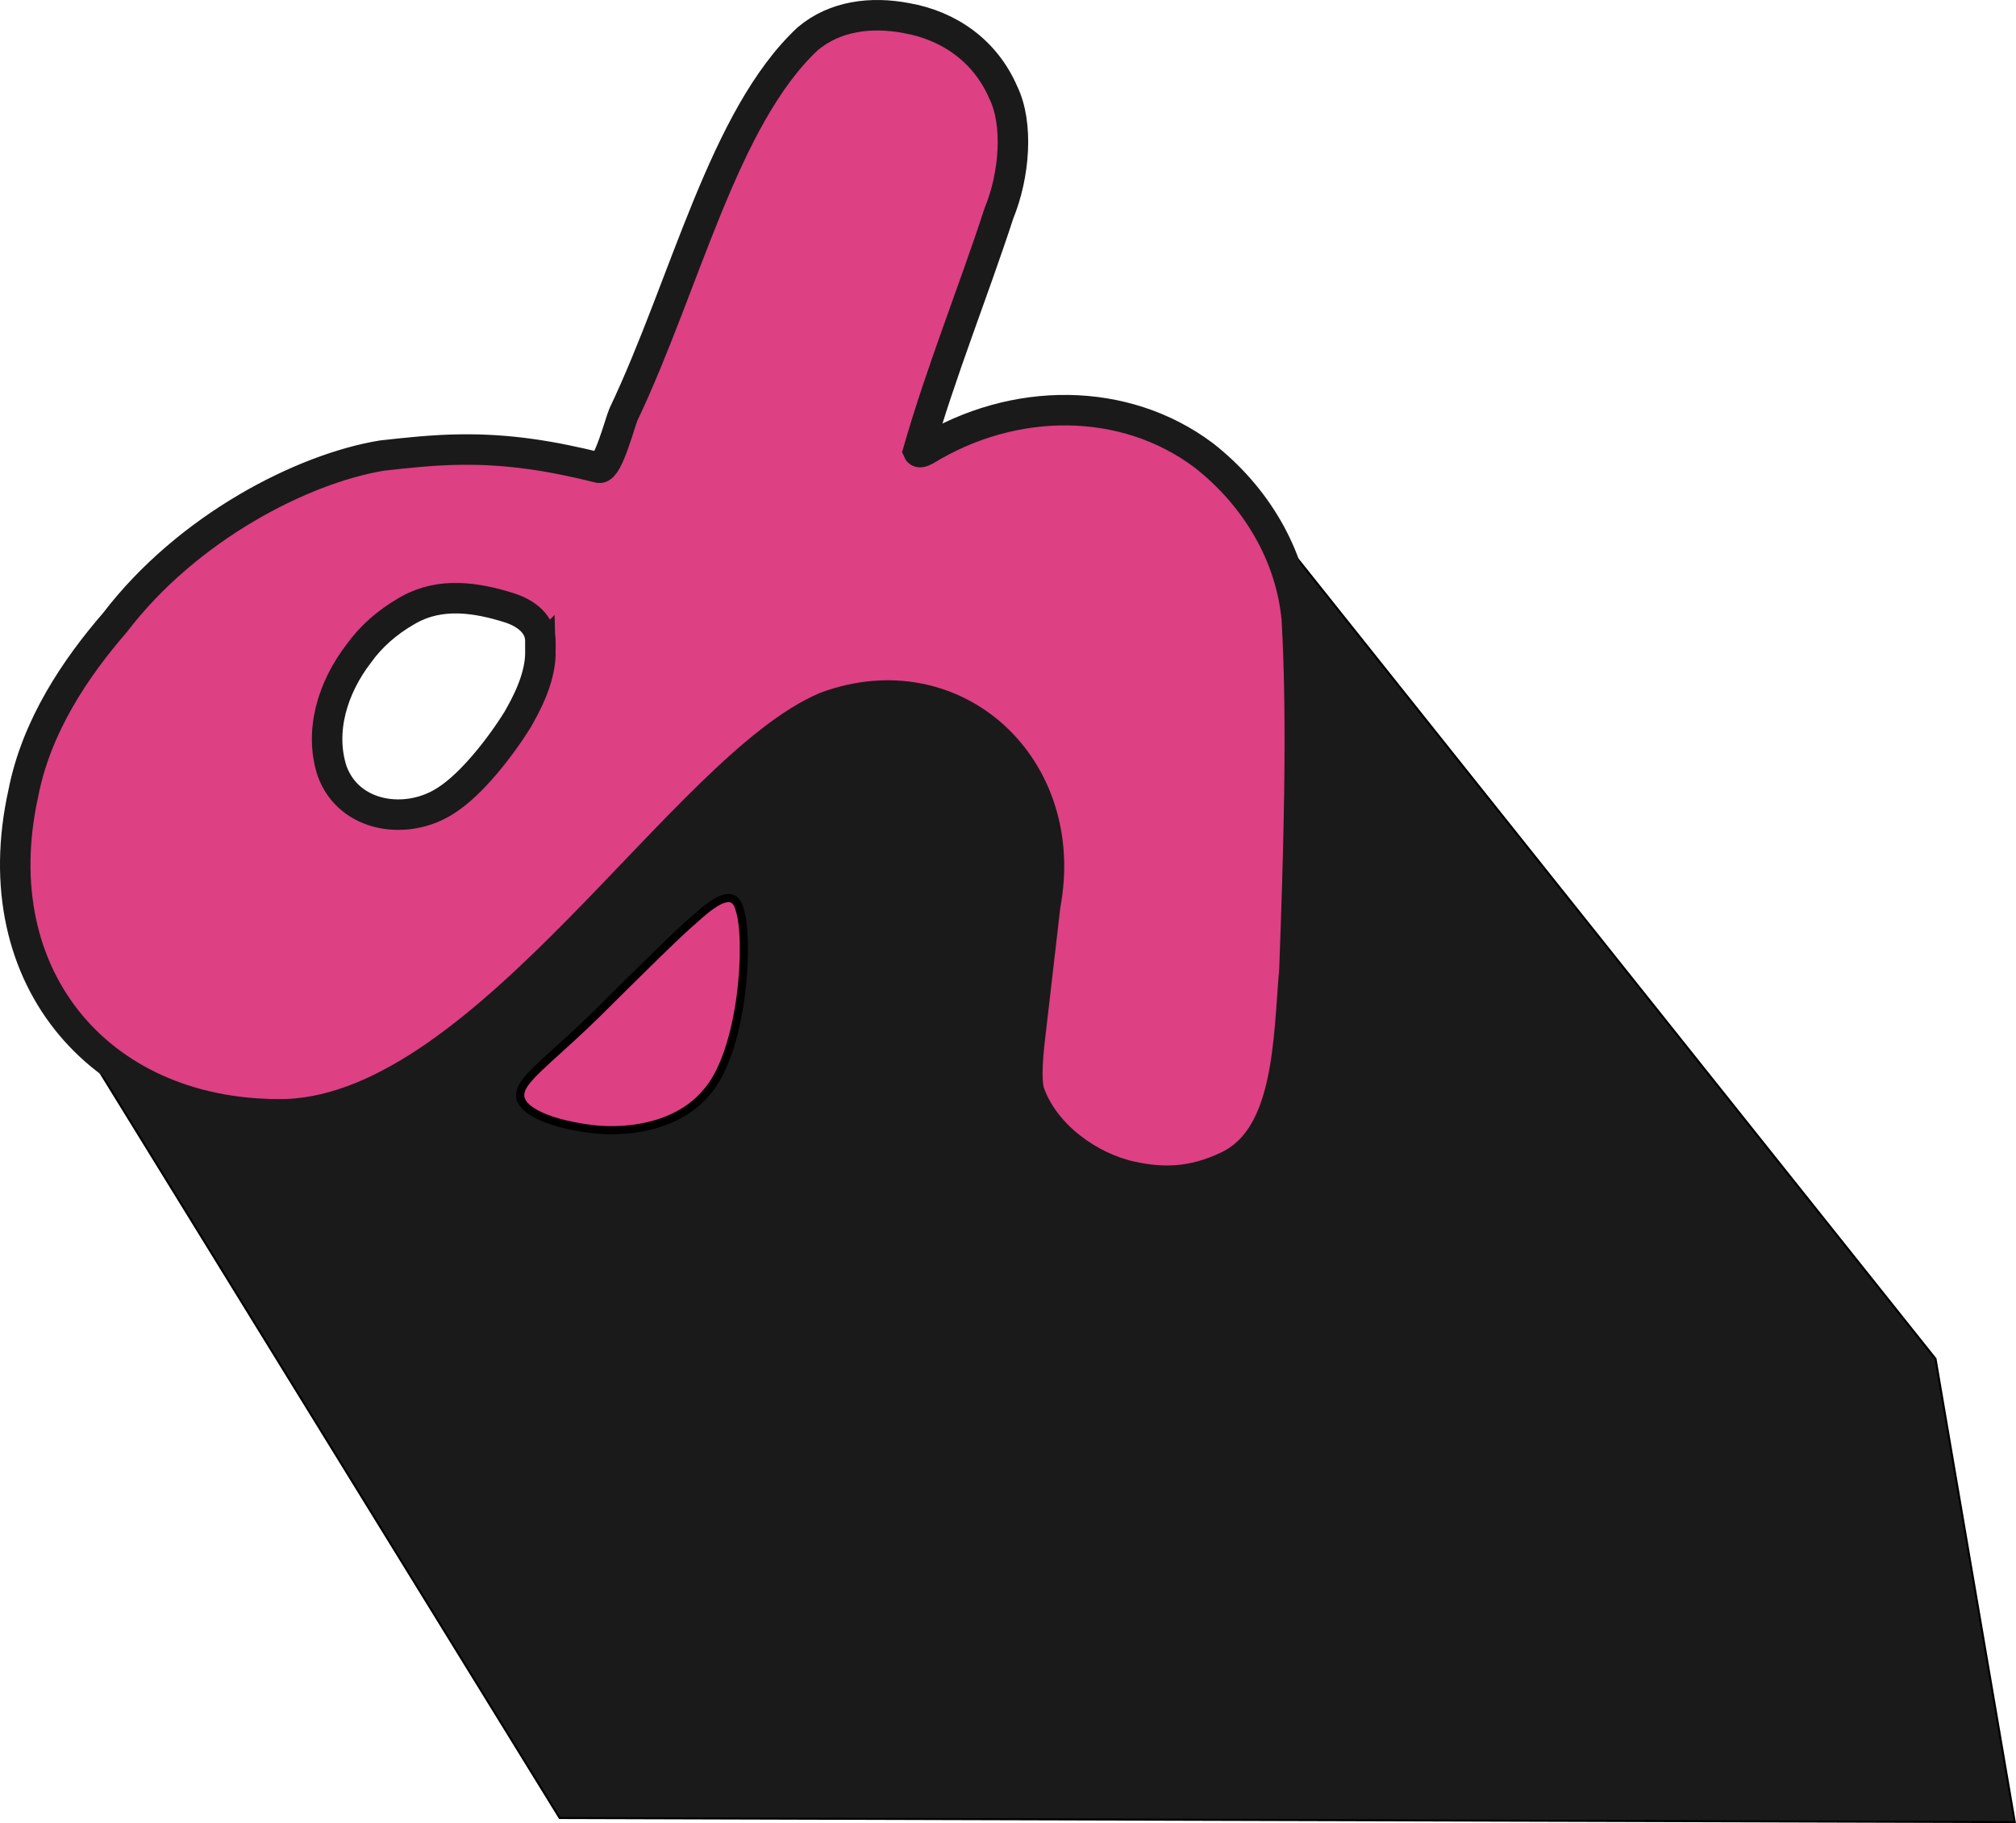 <?xml version="1.0" encoding="UTF-8"?>
<svg id="Layer_1" data-name="Layer 1" xmlns="http://www.w3.org/2000/svg" viewBox="0 0 992 897.21">
  <defs>
    <style>
      .cls-1 {
        stroke-width: 4px;
      }

      .cls-1, .cls-2 {
        fill: #dd4083;
      }

      .cls-1, .cls-2, .cls-3 {
        stroke-miterlimit: 10;
      }

      .cls-1, .cls-3 {
        stroke: #000;
      }

      .cls-2 {
        stroke: #1a1a1a;
        stroke-width: 15px;
      }

      .cls-3 {
        fill: #1a1a1a;
      }
    </style>
  </defs>
  <g id="Layer_13" data-name="Layer 13">
    <polyline class="cls-3" points="22.29 483.95 275.4 894.71 991.4 896.71 952.4 668.71 623.42 256.17 22.29 483.95"/>
  </g>
  <g id="Layer_10" data-name="Layer 10">
    <path class="cls-2" d="M638.11,304.73c-2.84-31.51-20.15-60.64-45.89-80.71-38.87-29.12-93.29-29.14-136.77-2.48-1.9,1.02-3.24,1.34-3.61.47,11.23-39.25,26.97-78.01,39.71-117.06,7.66-18.64,9.72-43.96,2.12-59.46-8.81-20.37-26.56-32.89-47.7-36.59-17.11-3.26-34.98-1.2-48.49,10.15-41.48,38.72-60.17,120.67-90.7,184.91-1.75,4.02-7.59,26.7-11.88,26.25-22.69-5.65-44.16-9.34-68.76-8.95-12.56.15-25.22,1.49-38.24,2.95-38.8,6.37-95.52,35.23-131.35,82.19-19.25,22.22-38.63,50.83-45.07,83.96-20.39,92.11,39.7,160.1,129.84,157.98,98.55-4.02,195.71-171.21,265.12-200.44,63.24-23.3,120.84,29.26,107.88,97.61-2.65,23.5-4.88,41.77-7.26,62.76-1.99,16.12-2.11,26.01-.09,30.6,7.71,20.24,29.15,35.6,49.74,40.16,15.03,3.21,29.64,3.44,47.62-5.2,30.11-14.49,29.64-61.13,32.64-97.2,1.95-54.02,4.15-119.86,1.14-171.9h0ZM265.9,320.21c.28,9.75-3.74,20.88-10.4,32.49-.21.38-.42.75-.62,1.12-8.64,14.02-22.9,32.15-35.28,40.03-18.92,12.55-47.71,8.74-56.16-14.31-6.44-19.72.28-41.29,13.16-58,5.86-8.2,13.85-15.26,23.32-20.72.48-.28.97-.55,1.45-.82,15.45-8.57,32.91-6.08,49.53-.79,7.94,2.59,15.25,8.07,15,16.62v4.38h0Z"/>
    <path class="cls-1" d="M256.13,540.39c-.84-3.95,2.01-7.46,4.52-10.33,4.71-5.22,13.26-12.57,19.94-18.74,9.17-8.33,17.4-16.67,26.19-25.4,10.88-10.62,21.52-21.43,31.62-30.59,6.1-5.07,21.92-21.95,25.5-7.86,5,14.57,1.91,70.09-16.52,90.43-8.66,10.21-21.54,15.77-35.82,17.63-11.79,1.54-21.78.43-33.46-2.22-7.21-1.67-20.23-5.92-21.94-12.81l-.02-.1h-.01Z"/>
  </g>
</svg>